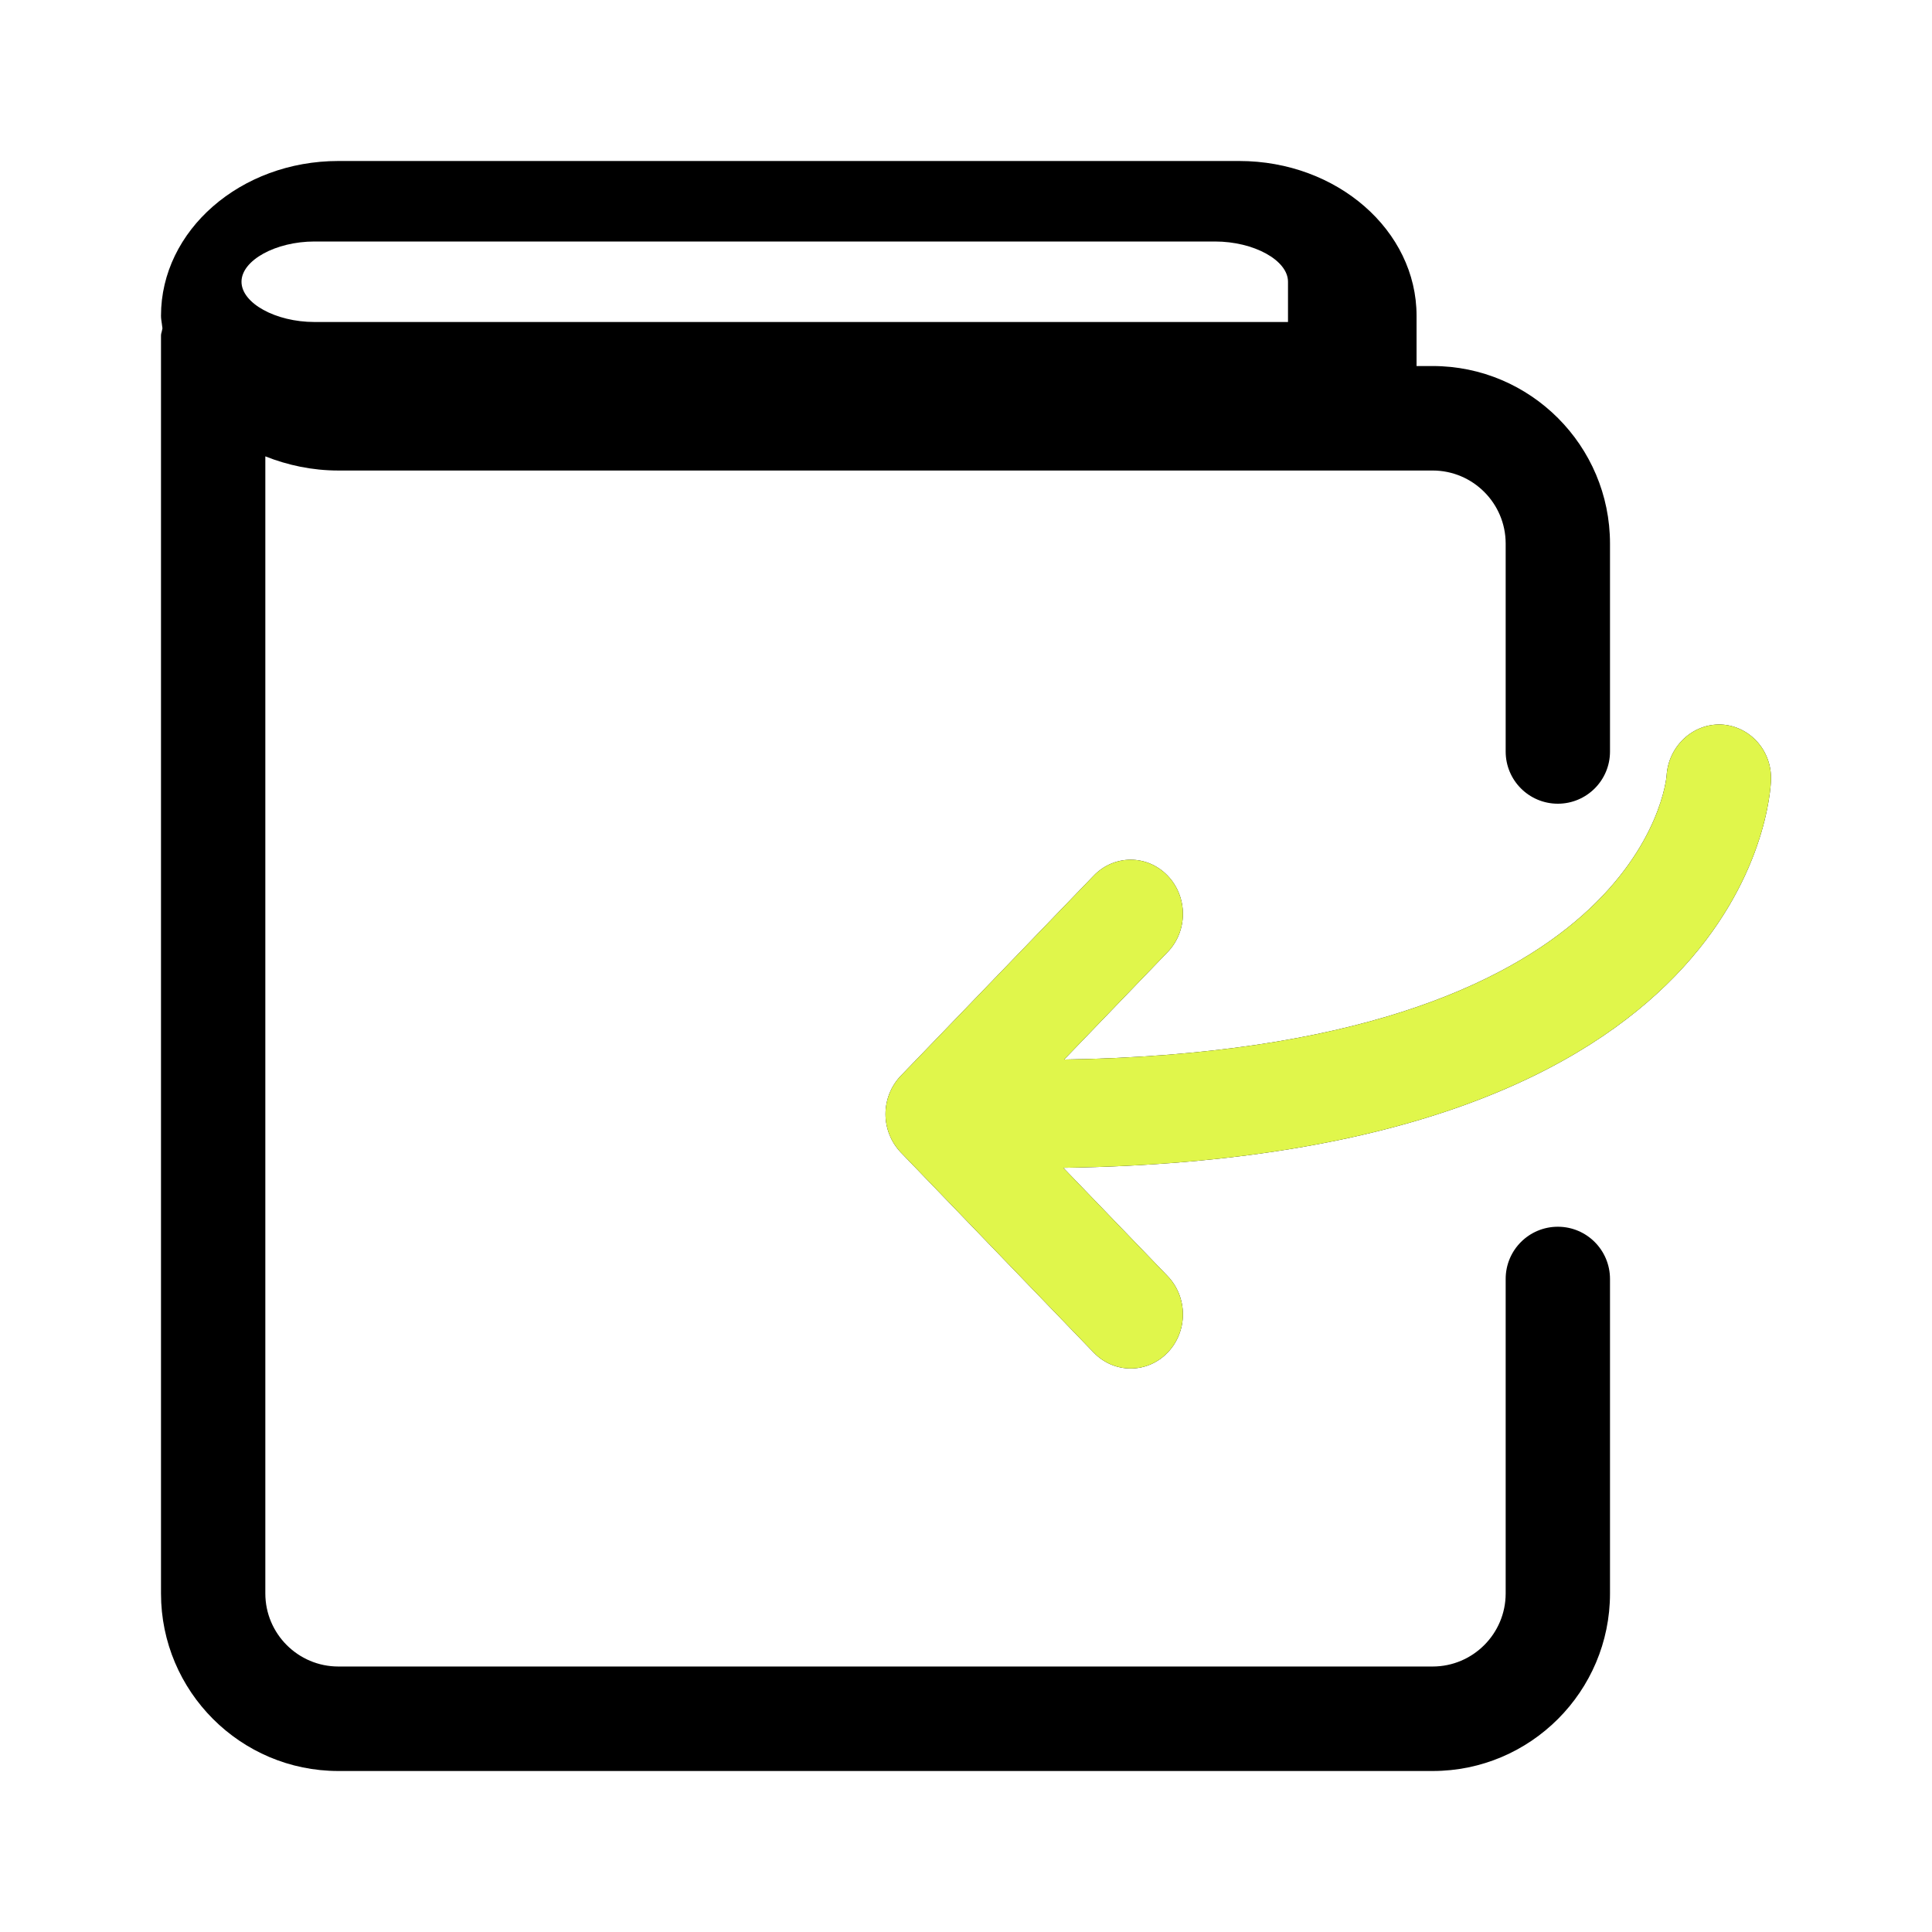 
<svg width="24" height="24" viewBox="0 0 24 24" fill="none" xmlns="http://www.w3.org/2000/svg">
<path fill-rule="evenodd" clip-rule="evenodd" d="M19.352 15.239C18.994 15.239 18.704 15.529 18.704 15.887V19.794C18.704 20.295 18.297 20.702 17.797 20.702H4.203C3.703 20.702 3.296 20.295 3.296 19.794V5.669C3.573 5.779 3.879 5.845 4.203 5.845H17.797C18.297 5.845 18.704 6.252 18.704 6.753V9.336C18.704 9.694 18.994 9.984 19.352 9.984C19.71 9.984 20 9.694 20 9.336V6.753C20 5.537 19.012 4.547 17.797 4.547H17.597V3.922C17.597 2.863 16.609 2 15.394 2H4.203C2.988 2 2 2.862 2 3.922C2 3.955 2.005 3.987 2.01 4.018C2.013 4.038 2.016 4.059 2.018 4.079C2.016 4.092 2.013 4.104 2.01 4.116C2.005 4.133 2 4.151 2 4.17V19.795C2 21.011 2.988 22 4.203 22H17.797C19.012 22 20 21.011 20 19.795V15.888C20 15.529 19.71 15.239 19.352 15.239ZM3.907 3H15.093C15.577 3 16 3.234 16 3.5V4H3.907C3.424 4 3 3.766 3 3.5C3 3.234 3.424 3 3.907 3ZM20.703 9.637C20.725 9.271 21.026 8.988 21.38 9C21.734 9.017 22.01 9.319 22 9.686C21.995 9.88 21.765 14.381 13.209 14.507L14.504 15.851C14.758 16.115 14.758 16.54 14.504 16.803C14.378 16.934 14.212 17 14.046 17C13.879 17 13.714 16.934 13.587 16.803L11.19 14.316C11.069 14.189 11 14.018 11 13.84C11 13.661 11.069 13.49 11.19 13.364L13.587 10.877C13.841 10.614 14.251 10.614 14.504 10.877C14.758 11.14 14.758 11.566 14.504 11.828L13.219 13.162C20.412 13.048 20.701 9.672 20.703 9.637Z" fill="currentColor"/>
<path d="M21.38 9C21.026 8.988 20.725 9.271 20.703 9.637C20.701 9.672 20.412 13.048 13.219 13.162L14.504 11.828C14.758 11.566 14.758 11.14 14.504 10.877C14.251 10.614 13.841 10.614 13.587 10.877L11.19 13.364C11.069 13.49 11 13.661 11 13.84C11 14.018 11.069 14.189 11.19 14.316L13.587 16.803C13.714 16.934 13.879 17 14.046 17C14.212 17 14.378 16.934 14.504 16.803C14.758 16.54 14.758 16.115 14.504 15.851L13.209 14.507C21.765 14.381 21.995 9.88 22 9.686C22.01 9.319 21.734 9.017 21.38 9Z" fill="#E0F64B"/>
</svg>
